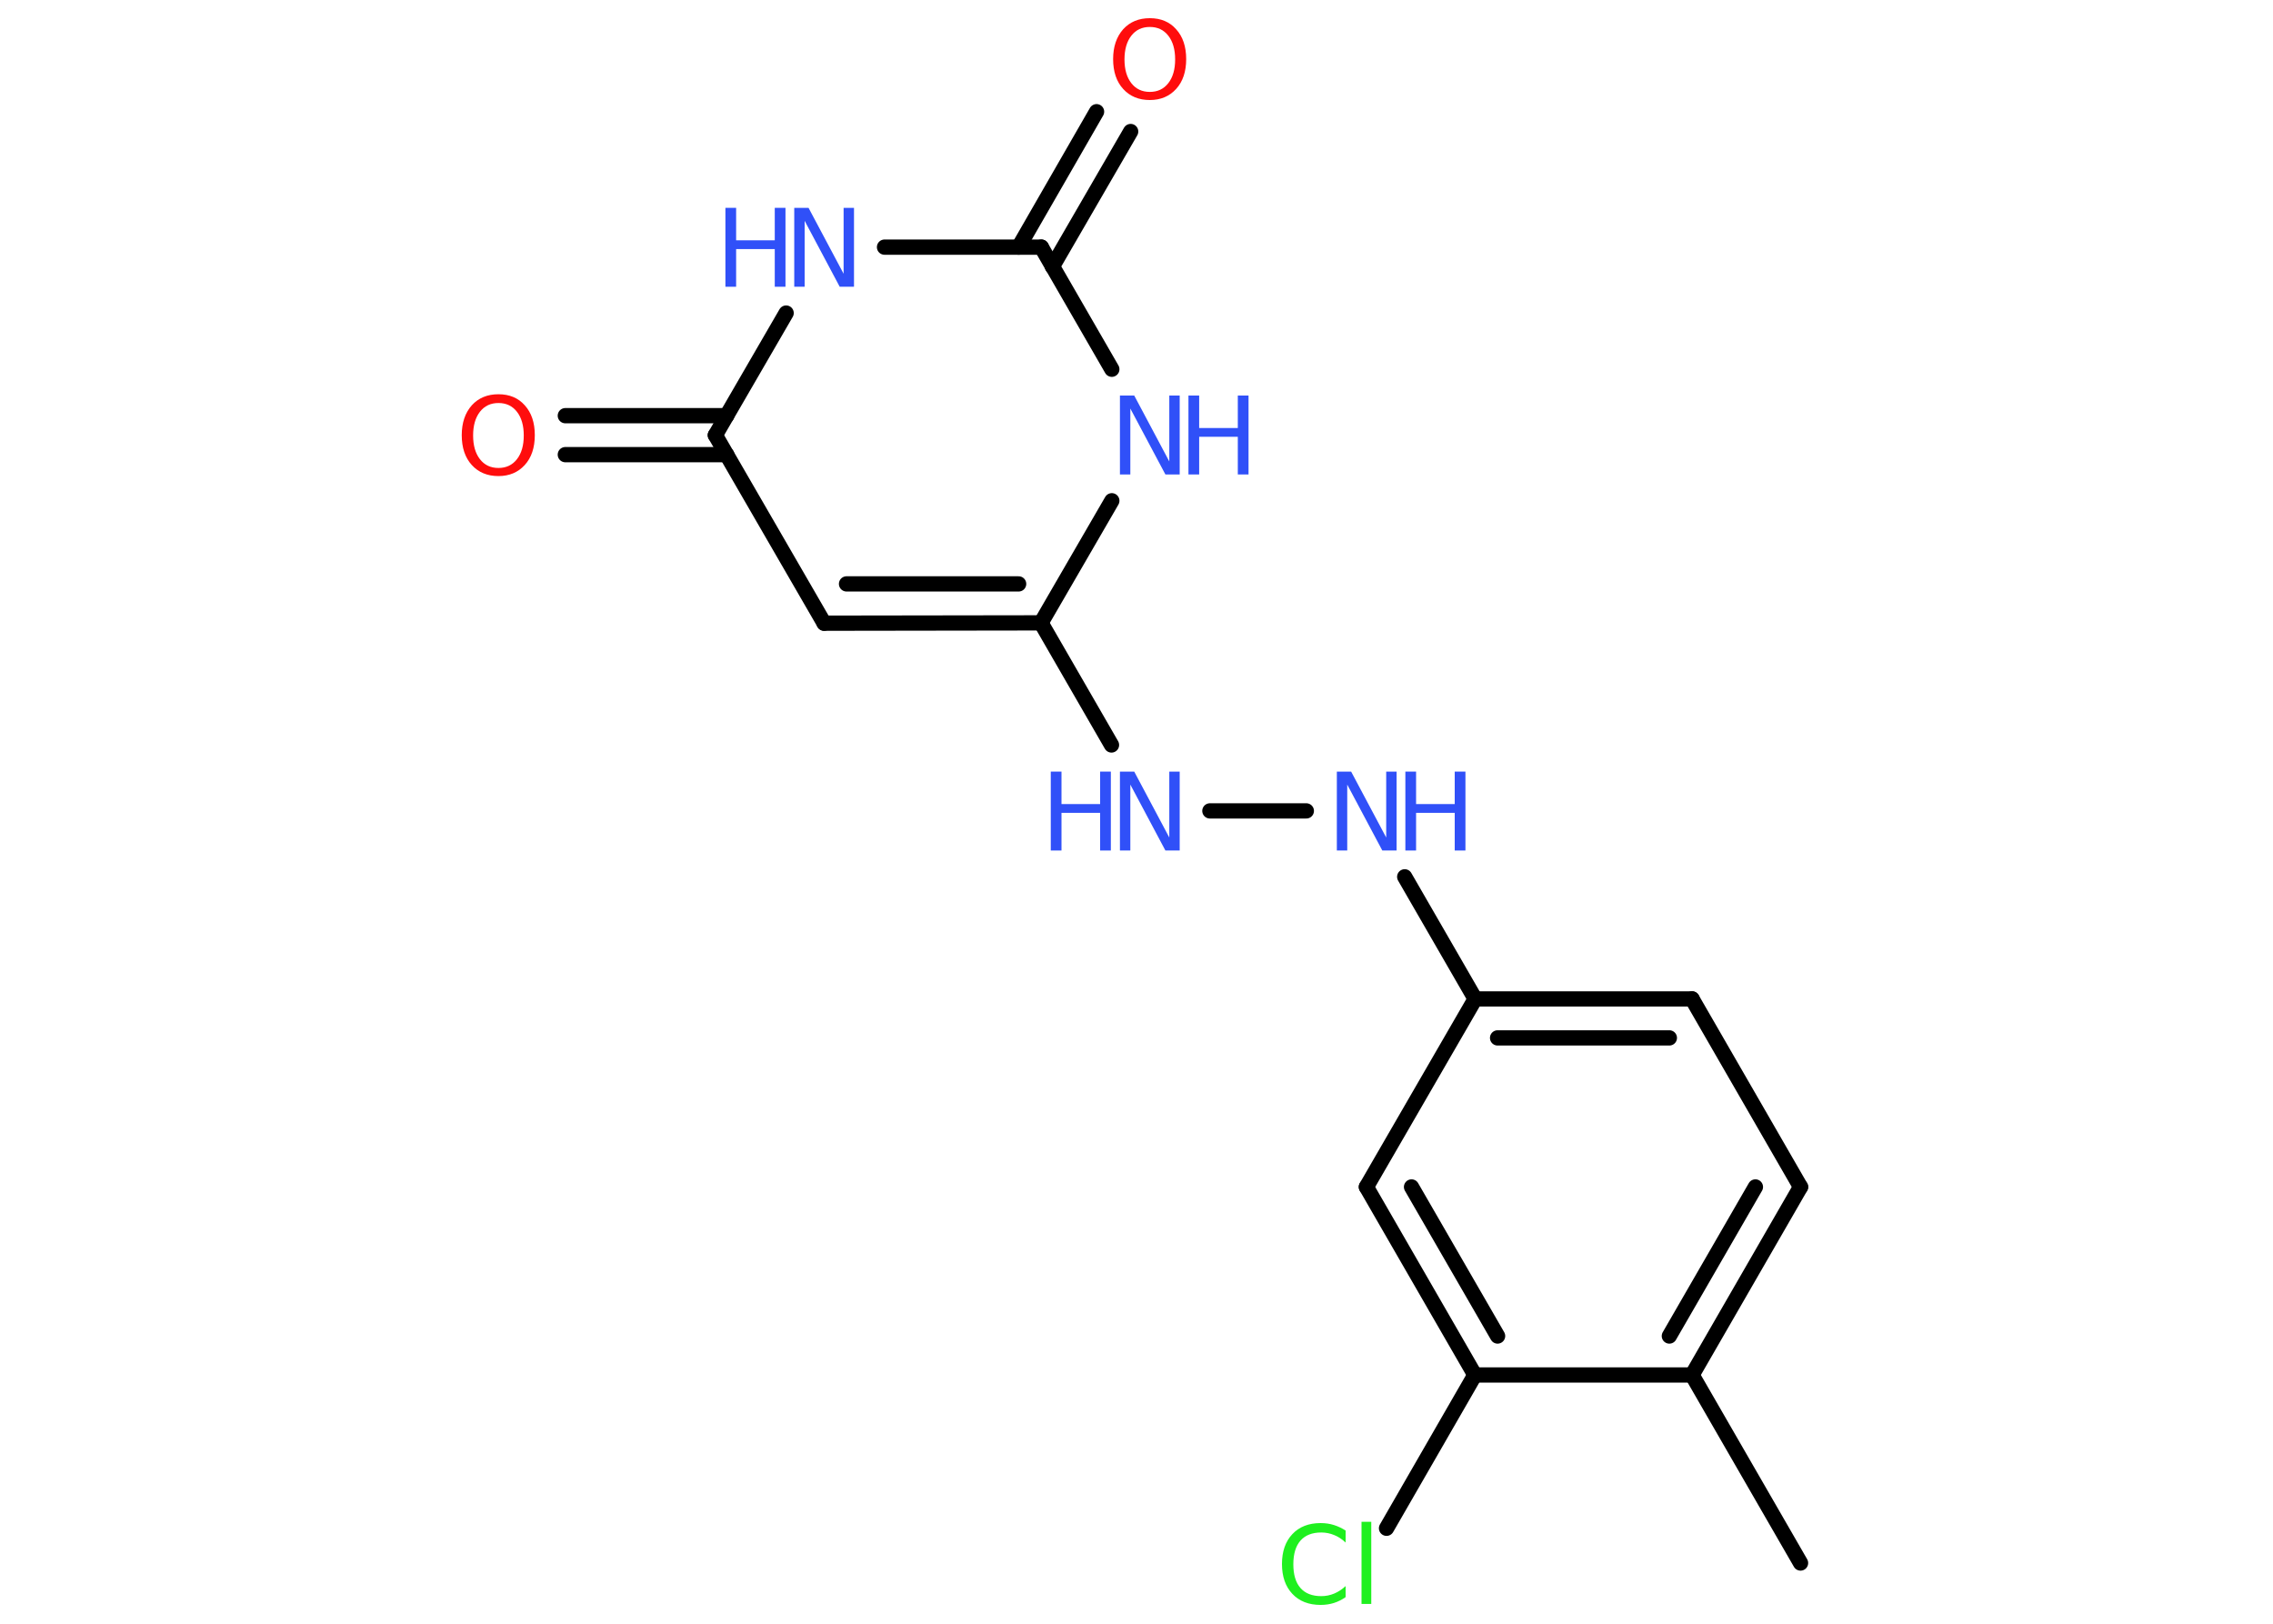 <?xml version='1.0' encoding='UTF-8'?>
<!DOCTYPE svg PUBLIC "-//W3C//DTD SVG 1.1//EN" "http://www.w3.org/Graphics/SVG/1.1/DTD/svg11.dtd">
<svg version='1.2' xmlns='http://www.w3.org/2000/svg' xmlns:xlink='http://www.w3.org/1999/xlink' width='70.0mm' height='50.0mm' viewBox='0 0 70.0 50.0'>
  <desc>Generated by the Chemistry Development Kit (http://github.com/cdk)</desc>
  <g stroke-linecap='round' stroke-linejoin='round' stroke='#000000' stroke-width='.47' fill='#3050F8'>
    <rect x='.0' y='.0' width='70.0' height='50.0' fill='#FFFFFF' stroke='none'/>
    <g id='mol1' class='mol'>
      <line id='mol1bnd1' class='bond' x1='55.45' y1='48.13' x2='52.11' y2='42.34'/>
      <g id='mol1bnd2' class='bond'>
        <line x1='52.11' y1='42.34' x2='55.45' y2='36.55'/>
        <line x1='51.41' y1='41.14' x2='54.06' y2='36.55'/>
      </g>
      <line id='mol1bnd3' class='bond' x1='55.45' y1='36.55' x2='52.11' y2='30.76'/>
      <g id='mol1bnd4' class='bond'>
        <line x1='52.11' y1='30.76' x2='45.43' y2='30.76'/>
        <line x1='51.41' y1='31.96' x2='46.12' y2='31.96'/>
      </g>
      <line id='mol1bnd5' class='bond' x1='45.43' y1='30.76' x2='43.26' y2='27.0'/>
      <line id='mol1bnd6' class='bond' x1='40.23' y1='24.97' x2='37.26' y2='24.97'/>
      <line id='mol1bnd7' class='bond' x1='34.23' y1='22.94' x2='32.06' y2='19.18'/>
      <g id='mol1bnd8' class='bond'>
        <line x1='25.38' y1='19.19' x2='32.06' y2='19.18'/>
        <line x1='26.07' y1='17.98' x2='31.37' y2='17.98'/>
      </g>
      <line id='mol1bnd9' class='bond' x1='25.38' y1='19.19' x2='22.03' y2='13.4'/>
      <g id='mol1bnd10' class='bond'>
        <line x1='22.38' y1='14.0' x2='17.41' y2='14.0'/>
        <line x1='22.38' y1='12.8' x2='17.41' y2='12.8'/>
      </g>
      <line id='mol1bnd11' class='bond' x1='22.03' y1='13.4' x2='24.21' y2='9.64'/>
      <line id='mol1bnd12' class='bond' x1='27.24' y1='7.61' x2='32.07' y2='7.61'/>
      <g id='mol1bnd13' class='bond'>
        <line x1='31.37' y1='7.61' x2='33.77' y2='3.44'/>
        <line x1='32.41' y1='8.21' x2='34.82' y2='4.05'/>
      </g>
      <line id='mol1bnd14' class='bond' x1='32.07' y1='7.61' x2='34.24' y2='11.37'/>
      <line id='mol1bnd15' class='bond' x1='32.06' y1='19.18' x2='34.24' y2='15.42'/>
      <line id='mol1bnd16' class='bond' x1='45.43' y1='30.76' x2='42.08' y2='36.55'/>
      <g id='mol1bnd17' class='bond'>
        <line x1='42.08' y1='36.55' x2='45.42' y2='42.34'/>
        <line x1='43.47' y1='36.55' x2='46.12' y2='41.14'/>
      </g>
      <line id='mol1bnd18' class='bond' x1='52.11' y1='42.34' x2='45.42' y2='42.34'/>
      <line id='mol1bnd19' class='bond' x1='45.42' y1='42.34' x2='42.7' y2='47.06'/>
      <g id='mol1atm6' class='atom'>
        <path d='M41.17 23.76h.44l1.08 2.03v-2.03h.32v2.43h-.44l-1.08 -2.03v2.03h-.32v-2.43z' stroke='none'/>
        <path d='M43.28 23.76h.33v1.0h1.19v-1.0h.33v2.43h-.33v-1.16h-1.19v1.16h-.33v-2.43z' stroke='none'/>
      </g>
      <g id='mol1atm7' class='atom'>
        <path d='M34.49 23.76h.44l1.08 2.03v-2.03h.32v2.43h-.44l-1.08 -2.03v2.03h-.32v-2.43z' stroke='none'/>
        <path d='M32.36 23.76h.33v1.0h1.19v-1.0h.33v2.43h-.33v-1.16h-1.19v1.16h-.33v-2.43z' stroke='none'/>
      </g>
      <path id='mol1atm11' class='atom' d='M15.35 12.41q-.36 .0 -.57 .27q-.21 .27 -.21 .73q.0 .46 .21 .73q.21 .27 .57 .27q.36 .0 .57 -.27q.21 -.27 .21 -.73q.0 -.46 -.21 -.73q-.21 -.27 -.57 -.27zM15.35 12.14q.51 .0 .81 .34q.31 .34 .31 .92q.0 .58 -.31 .92q-.31 .34 -.81 .34q-.51 .0 -.82 -.34q-.31 -.34 -.31 -.92q.0 -.57 .31 -.92q.31 -.34 .82 -.34z' stroke='none' fill='#FF0D0D'/>
      <g id='mol1atm12' class='atom'>
        <path d='M24.46 6.4h.44l1.08 2.03v-2.03h.32v2.43h-.44l-1.08 -2.03v2.03h-.32v-2.43z' stroke='none'/>
        <path d='M22.34 6.4h.33v1.0h1.19v-1.0h.33v2.43h-.33v-1.16h-1.19v1.16h-.33v-2.43z' stroke='none'/>
      </g>
      <path id='mol1atm14' class='atom' d='M35.41 .83q-.36 .0 -.57 .27q-.21 .27 -.21 .73q.0 .46 .21 .73q.21 .27 .57 .27q.36 .0 .57 -.27q.21 -.27 .21 -.73q.0 -.46 -.21 -.73q-.21 -.27 -.57 -.27zM35.41 .56q.51 .0 .81 .34q.31 .34 .31 .92q.0 .58 -.31 .92q-.31 .34 -.81 .34q-.51 .0 -.82 -.34q-.31 -.34 -.31 -.92q.0 -.57 .31 -.92q.31 -.34 .82 -.34z' stroke='none' fill='#FF0D0D'/>
      <g id='mol1atm15' class='atom'>
        <path d='M34.49 12.18h.44l1.08 2.03v-2.03h.32v2.43h-.44l-1.08 -2.03v2.03h-.32v-2.43z' stroke='none'/>
        <path d='M36.6 12.18h.33v1.0h1.19v-1.0h.33v2.43h-.33v-1.16h-1.19v1.16h-.33v-2.43z' stroke='none'/>
      </g>
      <path id='mol1atm18' class='atom' d='M41.44 47.15v.35q-.17 -.16 -.35 -.23q-.19 -.08 -.4 -.08q-.42 .0 -.64 .25q-.22 .25 -.22 .73q.0 .48 .22 .73q.22 .25 .64 .25q.21 .0 .4 -.08q.19 -.08 .35 -.23v.34q-.17 .12 -.36 .18q-.19 .06 -.41 .06q-.55 .0 -.87 -.34q-.32 -.34 -.32 -.92q.0 -.58 .32 -.92q.32 -.34 .87 -.34q.22 .0 .41 .06q.19 .06 .36 .17zM41.93 46.86h.3v2.53h-.3v-2.53z' stroke='none' fill='#1FF01F'/>
    </g>
  </g>
</svg>
